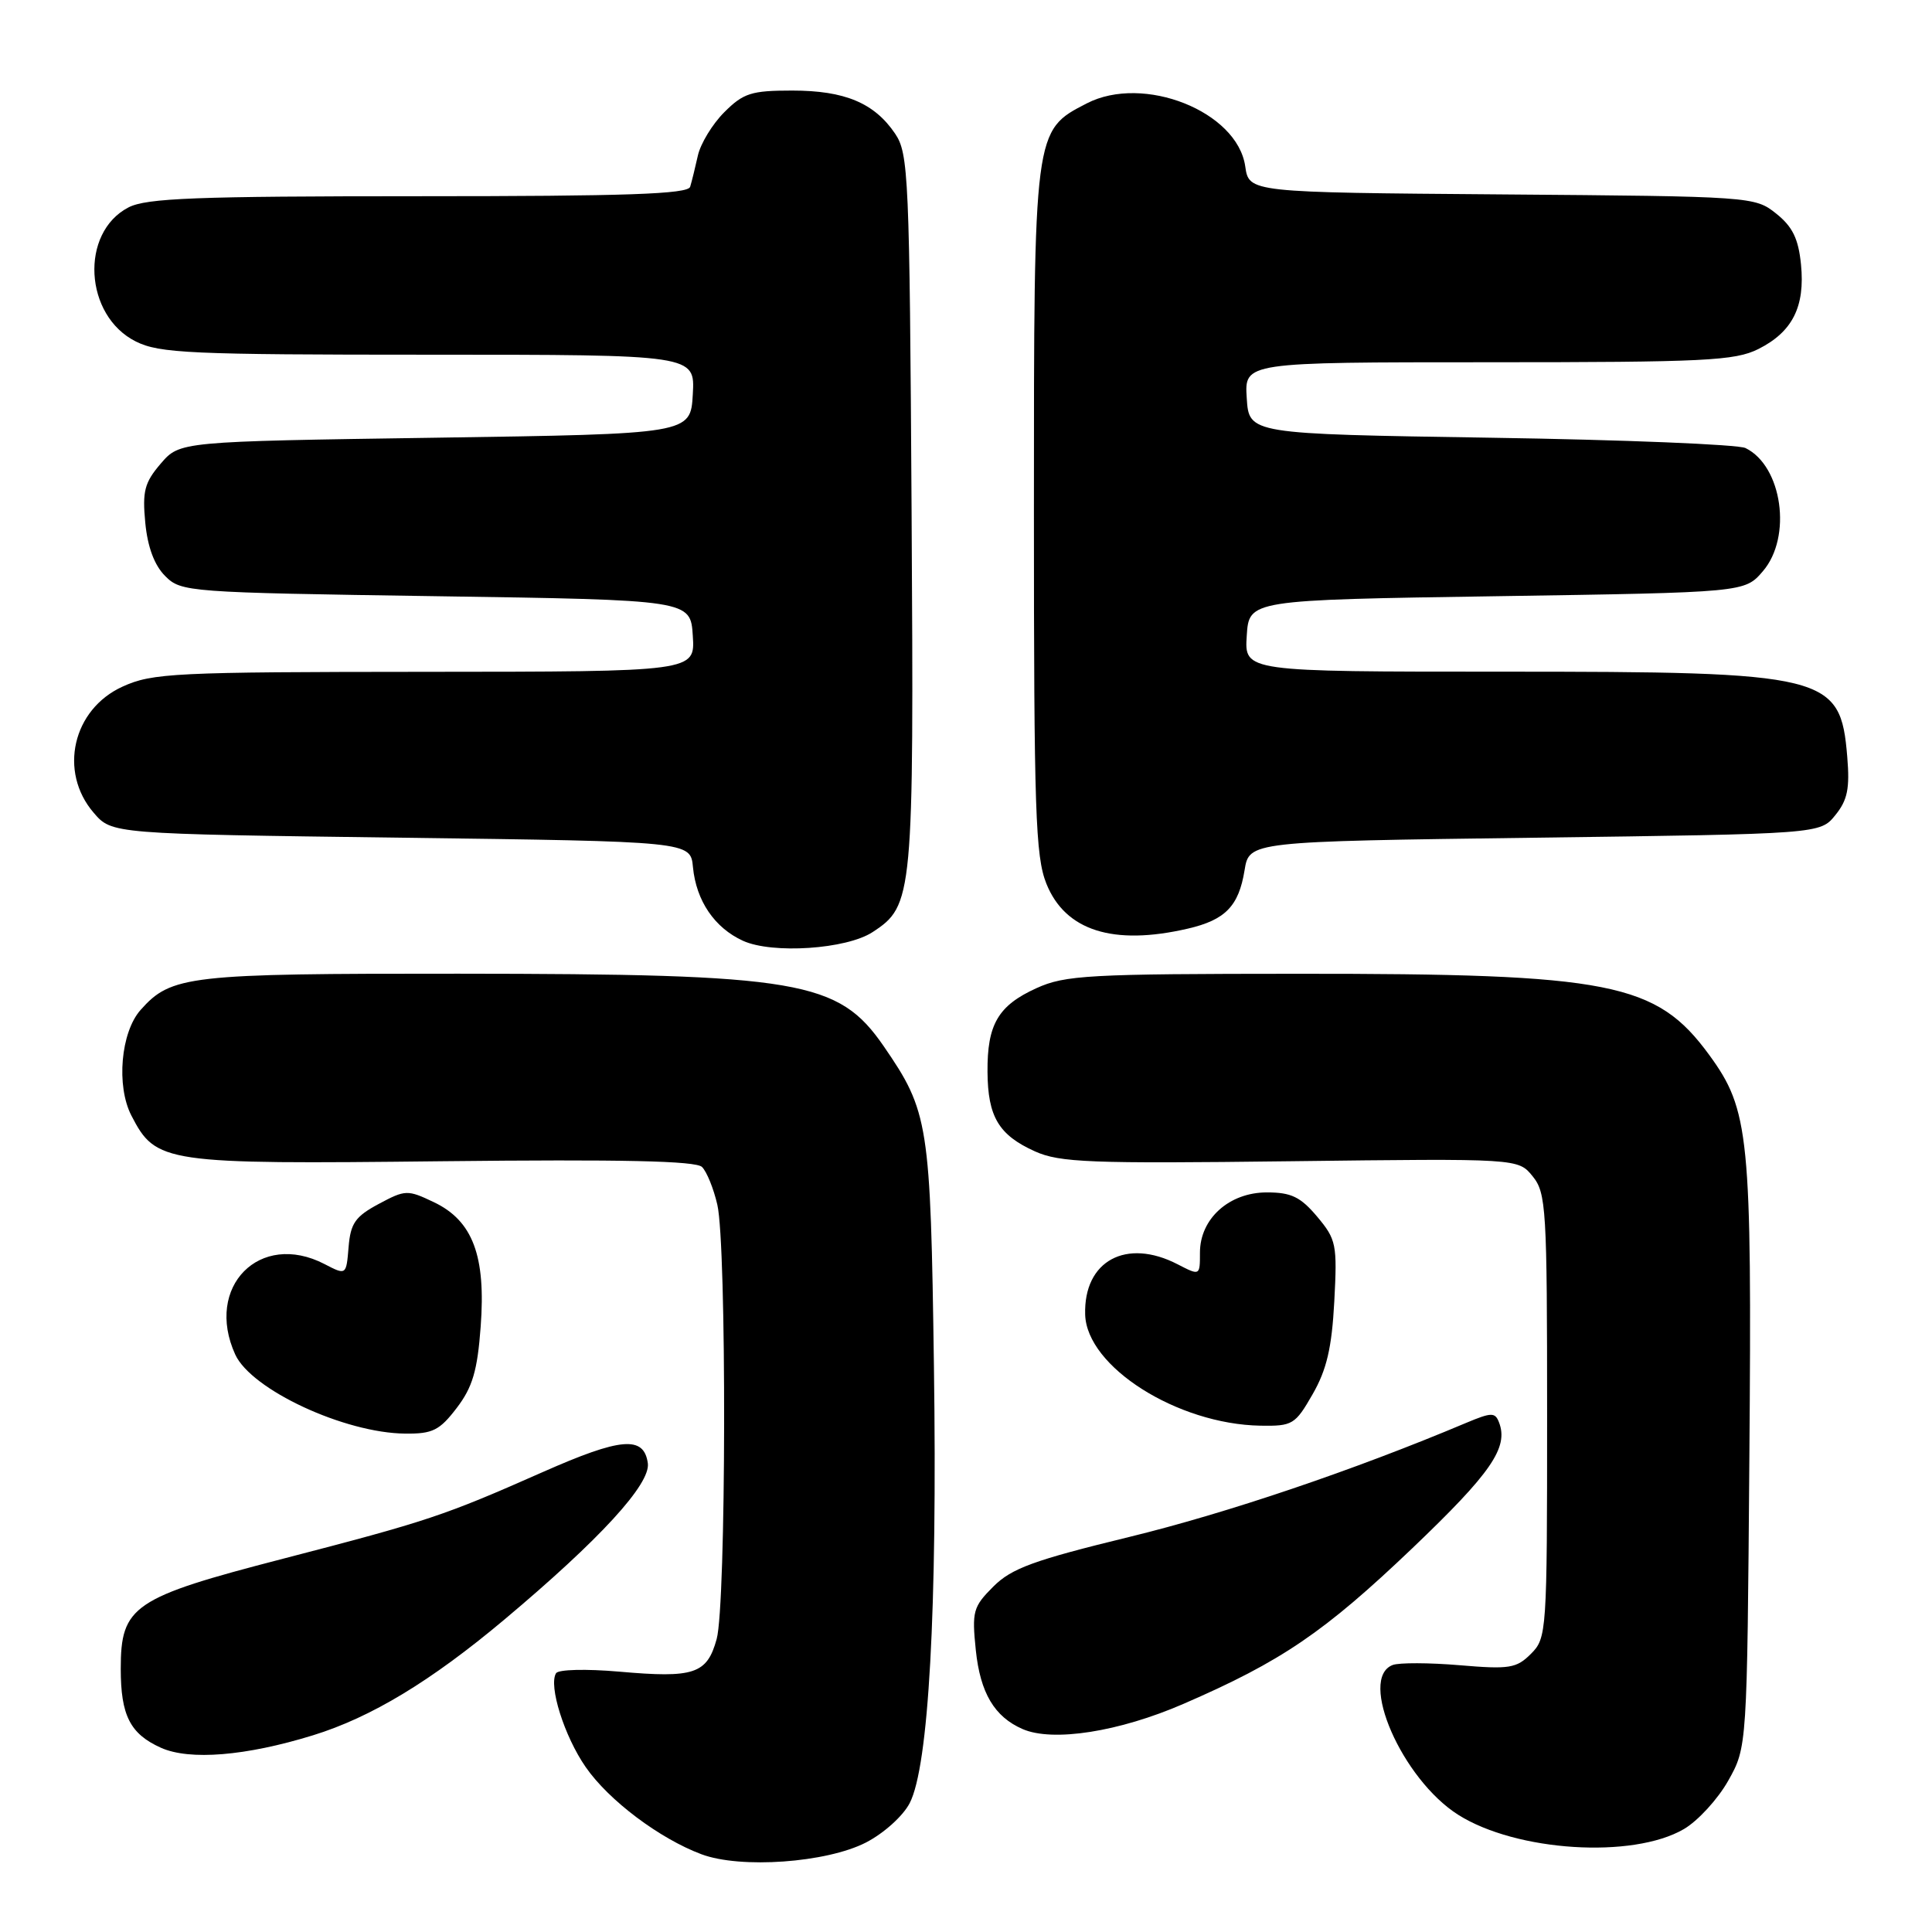 <?xml version="1.0" encoding="UTF-8" standalone="no"?>
<!DOCTYPE svg PUBLIC "-//W3C//DTD SVG 1.1//EN" "http://www.w3.org/Graphics/SVG/1.1/DTD/svg11.dtd" >
<svg xmlns="http://www.w3.org/2000/svg" xmlns:xlink="http://www.w3.org/1999/xlink" version="1.1" viewBox="0 0 256 256">
 <g >
 <path fill="currentColor"
d=" M 114.73 244.15 C 117.10 242.93 119.66 240.63 120.54 238.92 C 123.06 234.05 124.21 213.29 123.75 181.00 C 123.30 148.84 123.06 147.30 117.09 138.62 C 111.09 129.92 106.00 129.05 60.72 129.02 C 24.92 129.00 22.70 129.25 18.63 133.82 C 16.00 136.78 15.38 143.89 17.41 147.82 C 20.67 154.13 21.68 154.28 58.63 153.87 C 82.43 153.61 92.21 153.82 93.02 154.63 C 93.65 155.25 94.56 157.50 95.05 159.63 C 96.30 165.01 96.23 212.64 94.96 217.19 C 93.68 221.82 91.98 222.38 82.03 221.50 C 77.65 221.12 73.99 221.21 73.68 221.71 C 72.66 223.36 74.78 230.08 77.61 234.15 C 80.65 238.55 87.39 243.62 92.95 245.70 C 98.13 247.64 109.49 246.83 114.73 244.15 Z  M 223.11 242.37 C 224.97 241.29 227.62 238.40 229.00 235.95 C 231.50 231.50 231.50 231.50 231.80 193.17 C 232.14 150.47 231.80 147.07 226.47 139.77 C 219.46 130.19 213.48 129.01 172.00 129.03 C 144.23 129.04 141.13 129.21 137.33 130.94 C 132.26 133.24 130.80 135.74 130.85 142.03 C 130.89 147.98 132.34 150.40 137.13 152.56 C 140.42 154.04 144.40 154.20 171.01 153.87 C 201.17 153.50 201.17 153.50 203.08 155.86 C 204.88 158.07 205.00 160.13 205.00 187.61 C 205.00 216.29 204.95 217.05 202.86 219.14 C 200.94 221.06 200.01 221.21 193.40 220.65 C 189.38 220.31 185.39 220.30 184.54 220.62 C 179.93 222.39 185.78 235.76 193.22 240.47 C 200.92 245.34 216.33 246.32 223.11 242.37 Z  M 41.46 229.94 C 49.18 227.56 57.11 222.76 66.81 214.62 C 79.49 203.98 86.23 196.63 85.84 193.88 C 85.32 190.21 82.29 190.47 71.91 195.06 C 58.80 200.86 56.70 201.56 37.50 206.54 C 17.62 211.69 16.00 212.79 16.00 221.12 C 16.00 227.31 17.24 229.75 21.33 231.59 C 25.13 233.29 32.58 232.68 41.46 229.94 Z  M 156.82 225.77 C 169.82 220.13 175.46 216.29 187.16 205.13 C 197.58 195.18 199.91 191.81 198.63 188.48 C 198.11 187.12 197.64 187.13 194.27 188.54 C 179.40 194.81 162.57 200.50 149.65 203.65 C 136.97 206.74 134.04 207.81 131.62 210.23 C 128.94 212.91 128.77 213.51 129.30 218.66 C 129.89 224.32 131.76 227.48 135.50 229.11 C 139.50 230.85 148.28 229.48 156.82 225.77 Z  M 60.52 186.56 C 62.61 183.82 63.26 181.63 63.69 175.81 C 64.40 166.42 62.65 161.75 57.48 159.29 C 54.00 157.63 53.71 157.64 50.18 159.53 C 47.08 161.19 46.45 162.09 46.19 165.24 C 45.88 168.99 45.88 168.99 42.99 167.49 C 34.42 163.06 27.08 170.50 31.17 179.48 C 33.30 184.14 45.65 189.89 53.70 189.96 C 57.33 190.00 58.25 189.53 60.52 186.56 Z  M 173.93 184.74 C 175.79 181.50 176.47 178.61 176.80 172.46 C 177.20 164.88 177.07 164.24 174.53 161.21 C 172.32 158.59 171.09 158.00 167.87 158.00 C 162.87 158.00 159.00 161.48 159.00 165.98 C 159.00 169.05 159.00 169.05 156.05 167.53 C 149.23 164.00 143.58 167.07 143.79 174.18 C 143.98 181.10 155.99 188.71 167.00 188.91 C 171.27 188.98 171.62 188.77 173.93 184.74 Z  M 115.62 123.51 C 121.00 119.99 121.10 118.96 120.79 67.69 C 120.52 23.26 120.39 20.34 118.60 17.70 C 115.85 13.64 111.93 12.00 104.97 12.00 C 99.56 12.00 98.51 12.33 95.97 14.87 C 94.39 16.45 92.82 19.04 92.47 20.62 C 92.12 22.20 91.66 24.06 91.45 24.75 C 91.15 25.72 83.07 26.00 55.48 26.00 C 26.00 26.00 19.41 26.25 17.03 27.48 C 10.56 30.83 11.15 41.83 18.00 45.25 C 21.13 46.81 25.20 47.00 56.80 47.00 C 92.10 47.00 92.10 47.00 91.80 52.25 C 91.50 57.50 91.50 57.50 57.66 58.00 C 23.82 58.50 23.82 58.50 21.30 61.43 C 19.15 63.94 18.85 65.08 19.25 69.27 C 19.56 72.49 20.46 74.91 21.89 76.33 C 24.00 78.45 24.85 78.51 57.78 79.00 C 91.50 79.50 91.50 79.50 91.80 84.25 C 92.11 89.00 92.11 89.00 56.30 89.02 C 23.08 89.04 20.19 89.18 16.24 90.98 C 9.63 93.98 7.73 102.25 12.41 107.69 C 14.82 110.50 14.82 110.50 53.16 111.00 C 91.50 111.50 91.50 111.50 91.82 114.90 C 92.25 119.36 94.68 122.94 98.45 124.66 C 102.34 126.43 112.16 125.78 115.62 123.51 Z  M 157.39 123.05 C 162.36 121.90 164.14 120.07 164.91 115.32 C 165.53 111.50 165.53 111.50 203.36 111.00 C 241.18 110.50 241.18 110.50 243.19 108.01 C 244.81 106.02 245.12 104.47 244.77 100.28 C 243.87 89.40 242.24 89.00 199.08 89.00 C 164.89 89.00 164.89 89.00 165.20 84.25 C 165.50 79.50 165.50 79.50 198.34 79.00 C 231.18 78.50 231.18 78.50 233.59 75.69 C 237.49 71.16 236.16 61.75 231.29 59.37 C 230.30 58.89 215.10 58.27 197.50 58.00 C 165.50 57.50 165.50 57.50 165.20 52.75 C 164.89 48.00 164.89 48.00 197.20 48.00 C 225.95 48.00 229.88 47.80 232.99 46.25 C 237.51 43.98 239.20 40.64 238.64 35.03 C 238.30 31.63 237.52 30.03 235.35 28.30 C 232.53 26.05 232.14 26.02 199.00 25.76 C 165.50 25.50 165.50 25.50 165.00 22.04 C 163.95 14.76 151.52 9.82 144.00 13.70 C 136.98 17.32 137.00 17.12 137.00 67.73 C 137.00 107.47 137.20 113.46 138.65 117.09 C 141.15 123.32 147.50 125.34 157.39 123.05 Z "/>
</g>
</svg>